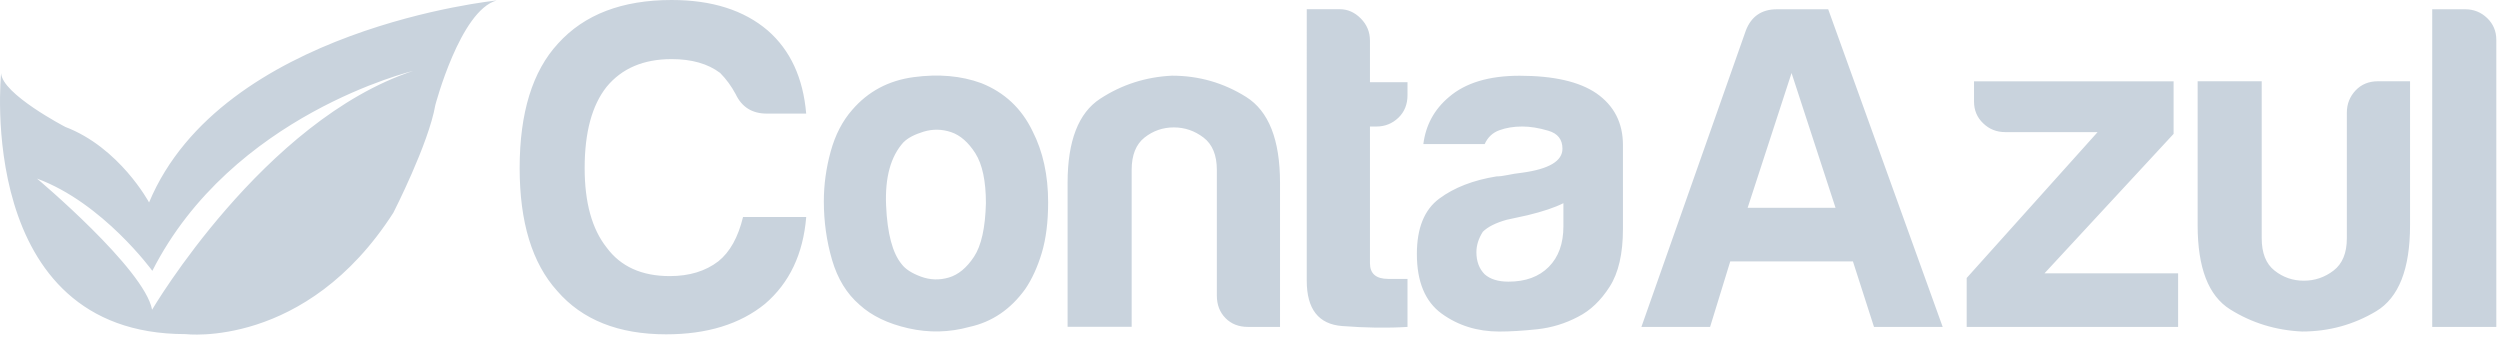 <svg width="107" height="15" viewBox="0 0 107 15" xmlns="http://www.w3.org/2000/svg"><title>Fill 1 Copy 5</title><path d="M2.784 5.428C5.117 6.31 6.38 8.665 6.38 8.665 9.49 1.213 21.255.02 21.255.02c-1.556.426-2.623 4.477-2.623 4.477-.29 1.667-1.798 4.61-1.798 4.61C13.09 14.94 7.936 14.3 7.936 14.3c-9.04 0-7.888-11.17-7.888-11.17.034.89 2.736 2.296 2.736 2.296zM1.58 7.64s4.598 3.86 4.93 5.615c0 0 4.77-8.106 11.18-10.223 0 0-7.77 1.86-11.17 8.56 0 0-2.122-2.916-4.94-3.95zM34.506 9.29c-.13 1.58-.718 2.82-1.763 3.715-1.07.87-2.482 1.304-4.232 1.304-2.038 0-3.592-.618-4.663-1.857-1.072-1.187-1.607-2.938-1.607-5.257 0-2.37.55-4.15 1.646-5.335C25.01.618 26.63 0 28.746 0c1.723 0 3.095.435 4.114 1.305.966.843 1.515 2.03 1.645 3.557H32.82c-.627 0-1.07-.277-1.332-.83-.183-.343-.405-.646-.666-.91-.523-.395-1.215-.592-2.077-.592-1.202 0-2.13.395-2.782 1.186-.627.79-.94 1.95-.94 3.477 0 1.476.313 2.608.94 3.4.6.816 1.502 1.224 2.704 1.224.835 0 1.528-.21 2.077-.632.495-.395.848-1.028 1.058-1.897h2.703zm2.283 3.754c-.55-.474-.94-1.113-1.176-1.917-.235-.803-.353-1.64-.353-2.51 0-.71.097-1.422.293-2.133.196-.712.503-1.304.92-1.78.68-.79 1.555-1.257 2.627-1.402 1.07-.144 2.037-.06 2.9.257.992.395 1.724 1.08 2.193 2.055.445.87.667 1.885.667 3.043 0 .844-.092 1.57-.274 2.175-.184.606-.42 1.12-.706 1.54-.627.87-1.424 1.41-2.39 1.62-.862.238-1.732.257-2.606.06-.876-.197-1.574-.533-2.096-1.008zm1.88-6.955c-.548.606-.796 1.508-.744 2.707.052 1.2.274 2.036.666 2.51.157.21.43.388.823.533.392.145.79.158 1.195.04.405-.12.765-.415 1.078-.89.314-.474.483-1.238.51-2.292 0-.948-.152-1.66-.45-2.134-.302-.473-.648-.776-1.04-.908-.39-.13-.783-.138-1.176-.02-.39.12-.68.27-.86.455zm16.116 7.903h-1.372c-.39 0-.712-.123-.96-.375-.248-.25-.372-.573-.372-.968V7.273c0-.633-.19-1.094-.568-1.384-.38-.29-.804-.436-1.274-.436s-.888.146-1.254.435c-.366.29-.55.75-.55 1.383v6.717h-2.742V7.825c0-1.79.464-2.99 1.39-3.596.928-.607 1.954-.936 3.078-.99 1.15 0 2.207.304 3.174.91.966.606 1.45 1.83 1.45 3.675v6.165zm5.456 0c-.862.054-1.796.04-2.802-.038-1.006-.08-1.51-.725-1.51-1.938V.394h1.412c.34 0 .64.133.9.396.262.264.393.58.393.95v1.777h1.607v.554c0 .396-.13.72-.392.97s-.575.374-.94.374h-.275v5.85c0 .448.26.672.784.672h.823v2.054zm7.298-.433c-.55.29-1.13.466-1.744.533-.614.065-1.156.098-1.626.098-.94 0-1.763-.257-2.47-.77-.704-.514-1.057-1.364-1.057-2.55 0-1.106.32-1.897.96-2.37.64-.475 1.457-.79 2.45-.95.13 0 .288-.02.47-.058.183-.04.392-.073.628-.1 1.15-.157 1.723-.5 1.723-1.027 0-.395-.2-.652-.606-.77-.405-.12-.777-.18-1.116-.18-.367 0-.693.055-.98.16-.288.105-.497.303-.627.592h-2.625c.104-.816.47-1.487 1.098-2.015.705-.606 1.71-.91 3.017-.91 1.462 0 2.56.252 3.292.752.757.527 1.136 1.265 1.136 2.213V9.8c0 1.056-.19 1.88-.568 2.47-.38.595-.83 1.024-1.352 1.287zm-.627-4.862c-.365.184-.875.356-1.528.514l-.9.196c-.47.132-.81.304-1.02.514-.183.29-.274.58-.274.87 0 .395.117.71.353.948.236.21.575.316 1.02.316.73 0 1.305-.21 1.724-.632.418-.42.627-1 .627-1.738v-.99zm9.14-8.3h2.195l4.9 13.595h-2.94l-.902-2.805h-5.25l-.863 2.805h-2.94l4.47-12.685c.233-.606.677-.91 1.33-.91zm.627 2.727l-1.88 5.77h3.762l-1.883-5.77zm7.495 10.868v-2.094l5.604-6.244h-3.958c-.366 0-.68-.125-.94-.376-.262-.25-.392-.56-.392-.93V3.48h8.542V5.73L87.503 11.7h5.72v2.292h-9.05zm18.976-10.512v6.166c0 1.87-.484 3.096-1.45 3.675-.967.578-2.025.868-3.174.868-1.124-.052-2.15-.368-3.077-.948s-1.39-1.778-1.39-3.596V3.478h2.742v6.72c0 .632.182 1.092.548 1.382.366.29.784.434 1.254.434s.895-.144 1.274-.434c.378-.29.568-.75.568-1.383V4.822c0-.368.124-.685.372-.95.248-.262.568-.394.96-.394h1.372zm.95-3.083h1.41c.365 0 .68.126.94.376.26.25.392.56.392.93v12.29h-2.743V.395z" fill="#C9D3DD" fill-rule="evenodd"/></svg>
